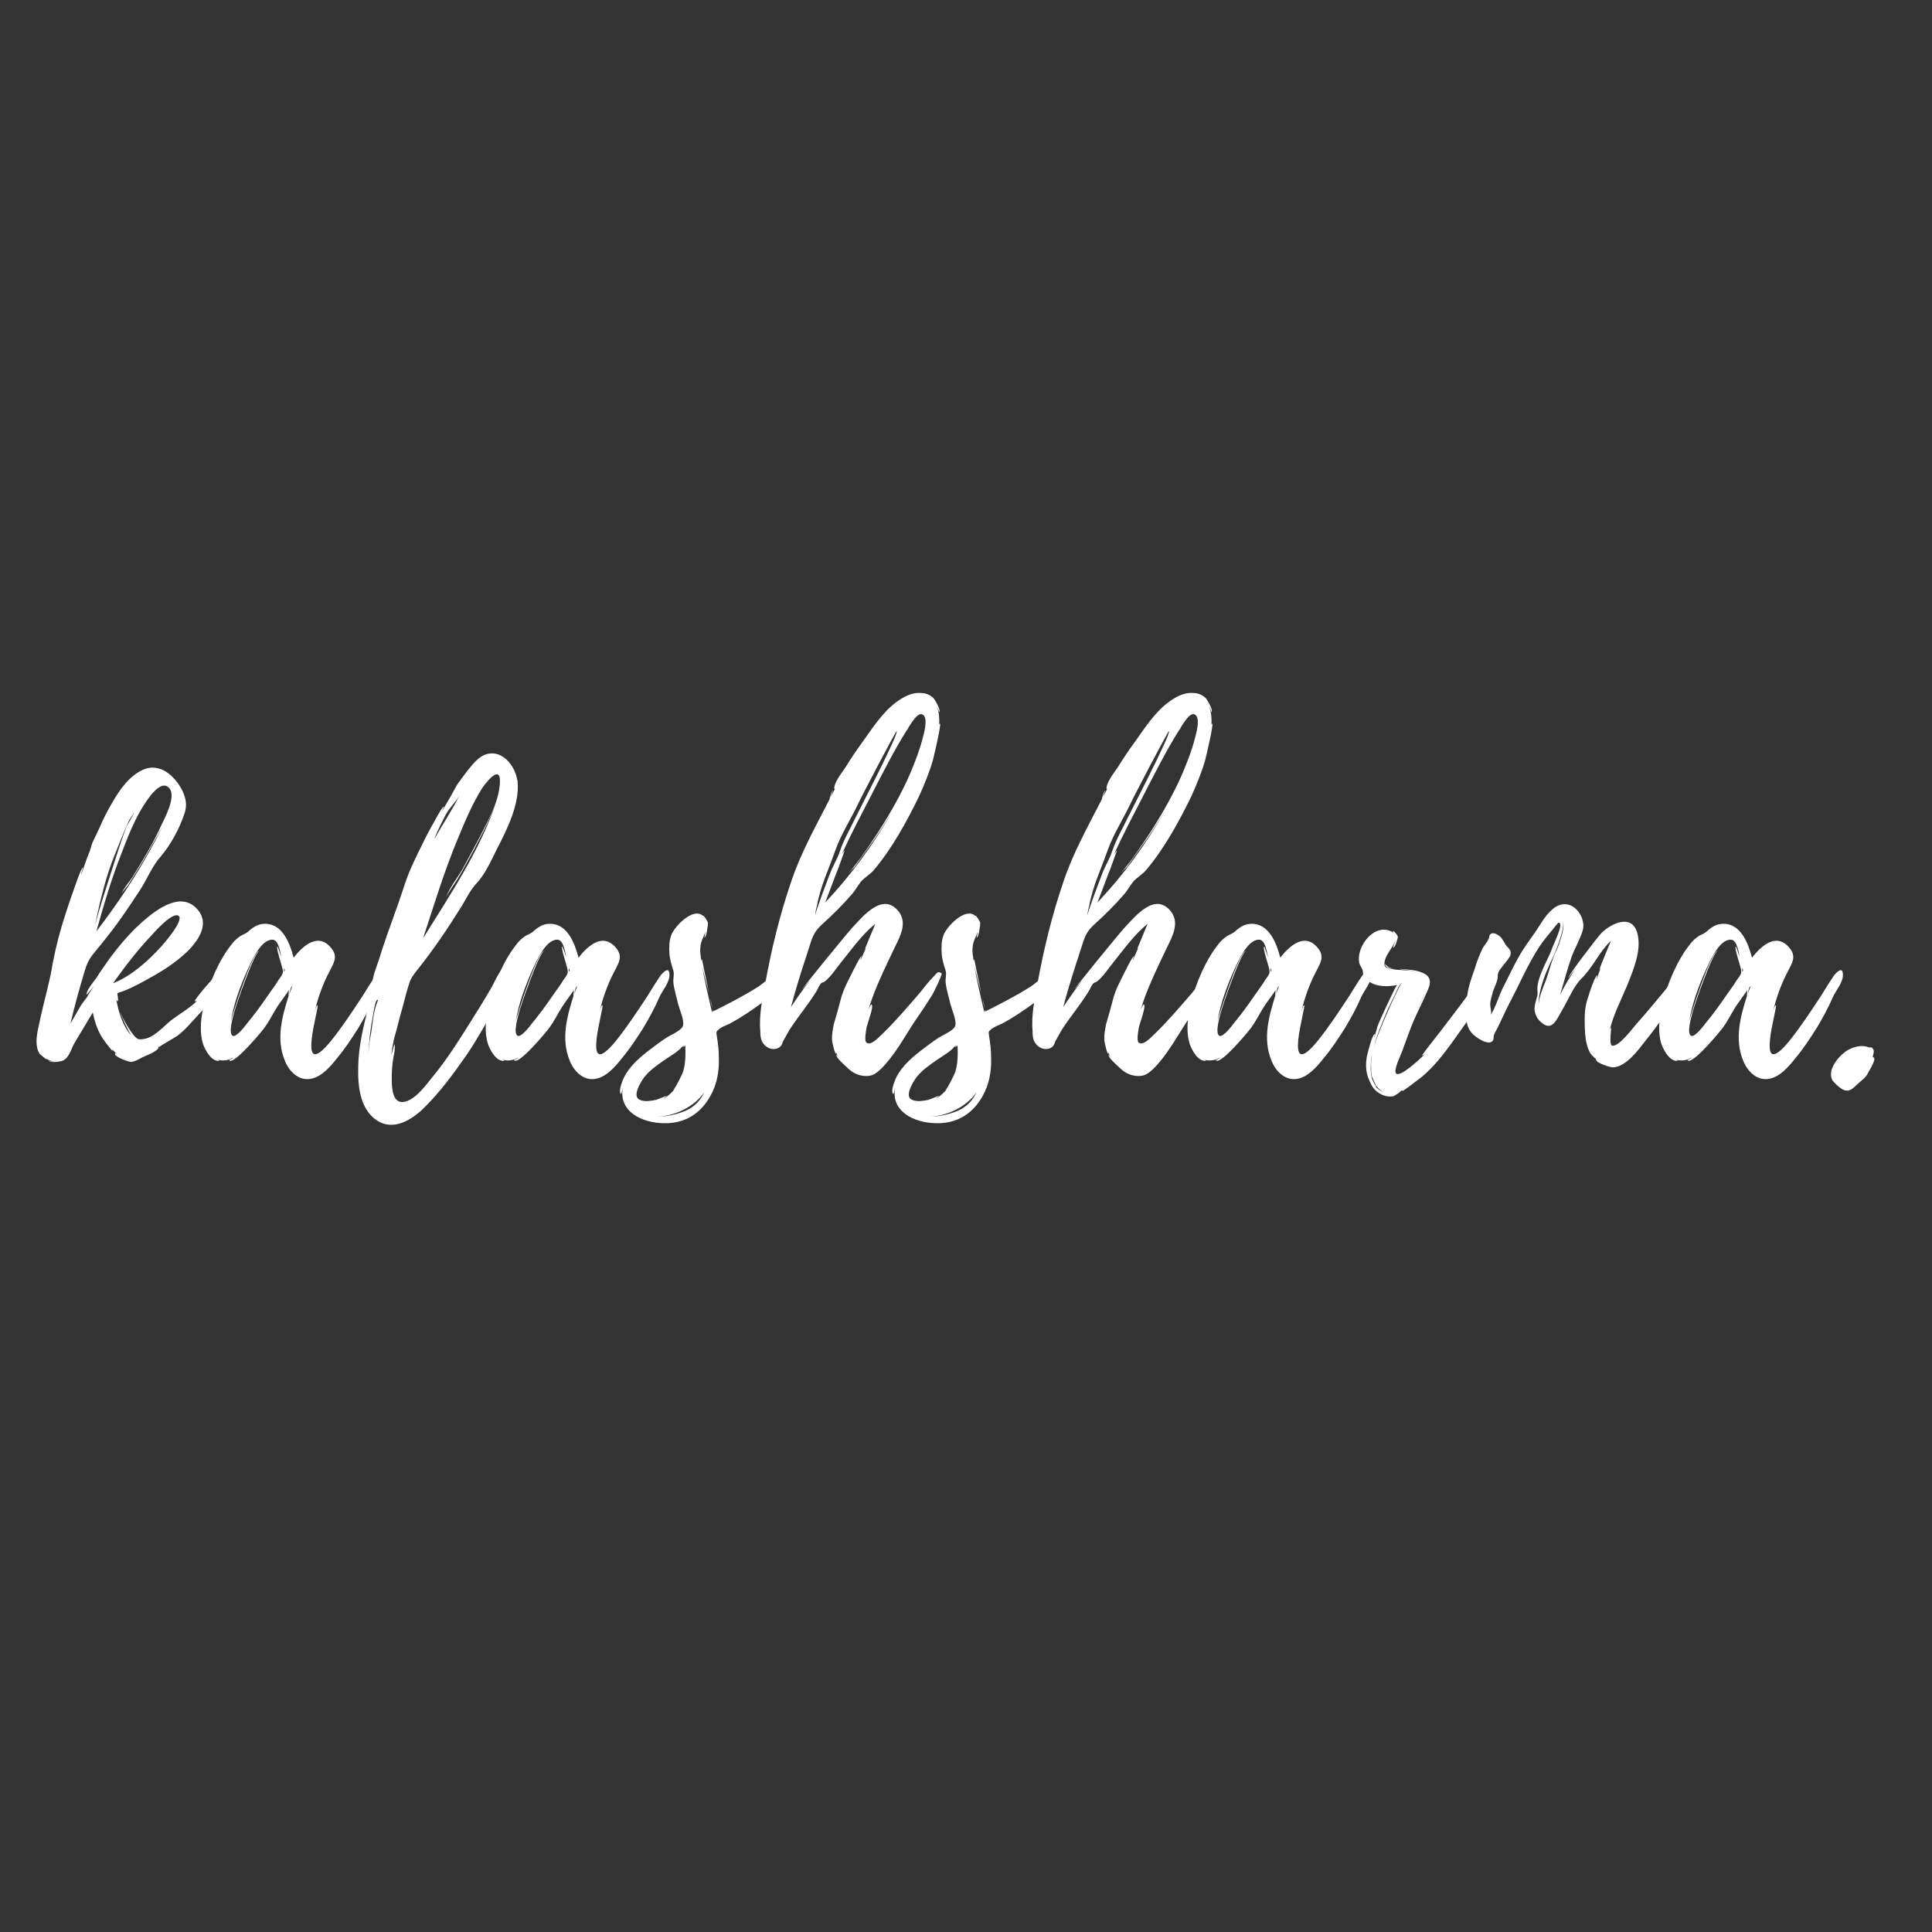 <svg xmlns="http://www.w3.org/2000/svg" width="375" viewBox="0 0 375 375" height="375" version="1.0"><rect x="0" y="0" width="375" height="375" fill="#333333" stroke="none"/><g fill="#FFF"><g><g><path d="M 37.027 -16.938 C 36.957 -18.199 36.047 -17.848 35.418 -17.289 C 35.07 -16.938 30.52 -11.898 30.73 -11.551 C 30.867 -11.551 31.078 -11.551 31.219 -11.691 C 29.891 -10.359 27.789 -9.102 26.18 -7.91 C 24.57 -6.648 22.75 -4.34 20.508 -4.199 C 20.301 -4.199 20.09 -4.129 19.809 -4.199 C 18.828 -4.34 16.449 -8.609 16.238 -9.52 C 16.309 -8.82 17.918 -5.668 18.34 -4.969 C 16.73 -6.789 15.891 -9.52 15.469 -11.969 C 15.539 -11.758 15.68 -11.551 15.75 -11.551 C 15.961 -11.621 15.68 -13.02 15.68 -13.09 C 15.82 -13.23 16.871 -13.508 17.148 -13.648 C 18.688 -14.281 20.16 -15.051 21.629 -15.891 C 24.359 -17.359 27.09 -19.109 29.328 -21.277 C 31.777 -23.73 33.879 -27.16 30.66 -29.957 C 27.438 -32.688 22.891 -29.051 20.438 -26.879 C 18.059 -24.777 16.031 -22.328 14.141 -19.809 C 13.301 -18.551 12.391 -17.359 11.621 -16.098 C 11.129 -15.398 9.59 -13.648 9.73 -12.809 C 9.73 -12.809 11.059 -14.418 11.129 -14.488 C 10.641 -13.789 10.148 -13.02 9.73 -12.25 C 9.73 -12.32 8.609 -10.781 8.469 -10.5 L 6.578 -7.211 C 7.352 -10.5 8.258 -13.789 9.238 -17.078 C 9.73 -18.758 10.148 -19.738 11.27 -21.07 C 12.25 -22.258 13.23 -23.449 14.141 -24.641 C 16.238 -27.301 18.129 -30.168 20.02 -33.039 C 21.418 -35.141 22.469 -37.867 24.078 -39.617 C 26.039 -41.93 27.719 -45.008 28.699 -47.949 C 29.258 -49.559 29.051 -50.887 28.277 -52.5 C 26.809 -55.367 23.871 -57.957 20.648 -56.488 C 17.988 -55.297 16.098 -52.566 14.699 -50.117 C 13.789 -48.578 12.949 -46.969 12.25 -45.289 L 10.852 -42.348 C 10.641 -41.789 10.43 -40.879 10.219 -40.387 C 10.219 -40.32 10.148 -40.25 10.148 -40.25 C 9.59 -38.848 9.168 -37.52 8.68 -36.117 C 8.609 -36.188 9.031 -37.52 9.031 -37.52 C 8.68 -37.52 7.559 -34.16 7.418 -33.738 C 6.789 -32.059 6.23 -30.379 5.668 -28.629 C 4.621 -25.48 3.781 -22.258 3.148 -18.969 C 2.59 -15.398 1.539 -11.898 0.77 -8.398 C 0.488 -6.859 0 -5.32 0 -3.781 C 0 -2.941 0.141 -2.031 0.629 -1.328 C 0.77 -1.191 1.961 -0.211 1.961 -0.281 C 1.961 -0.281 1.891 -0.352 1.891 -0.422 C 2.238 -0.141 2.941 0.07 3.5 0.141 C 3.012 0.141 2.379 0.07 2.238 -0.141 C 2.73 0.559 4.621 0.07 4.762 0.07 C 6.371 -0.281 6.719 -2.52 7.559 -3.781 L 10.918 -9.379 C 11.199 -7.91 11.758 -6.23 12.461 -4.969 C 12.598 -4.621 14.629 -1.82 14.77 -1.961 C 14.77 -2.031 14.699 -2.172 14.699 -2.238 C 14.98 -1.891 15.258 -1.609 15.609 -1.398 C 15.539 -1.328 15.328 -1.609 15.258 -1.469 C 14.84 -0.84 17.848 0.211 18.34 0.211 C 19.32 0.141 20.16 -0.559 21.07 -0.91 C 21.84 -1.262 22.609 -1.539 23.309 -2.102 C 24.148 -2.801 23.238 -2.379 23.801 -2.801 L 23.801 -2.66 C 24.008 -2.941 27.16 -4.691 27.301 -4.828 C 28.91 -6.02 30.168 -7.629 31.57 -9.102 C 32.758 -10.289 33.738 -11.621 34.719 -12.879 C 35.77 -14.07 37.168 -15.051 37.027 -16.871 Z M 21.84 -51.098 C 22.539 -52.078 24.57 -54.527 25.828 -52.848 C 27.09 -51.168 24.918 -47.18 24.148 -45.57 C 23.098 -43.188 21.77 -40.879 20.438 -38.637 L 18.551 -35.559 C 17.848 -34.508 16.938 -33.527 16.52 -32.48 C 16.801 -32.969 17.359 -33.598 17.711 -34.02 L 19.25 -36.469 C 20.438 -38.359 21.559 -40.25 22.609 -42.207 C 23.168 -43.117 23.73 -44.168 24.359 -45.289 C 23.66 -43.82 22.891 -42.418 22.121 -41.02 C 19.039 -35.418 15.469 -30.168 11.621 -25.129 C 12.879 -29.68 14.211 -34.23 15.891 -38.707 C 17.5 -42.91 19.109 -47.457 21.84 -51.098 Z M 14.84 -15.051 C 17.148 -18.27 19.531 -21.418 22.258 -24.289 C 22.891 -24.988 26.391 -28.98 27.578 -28.141 C 28.699 -27.301 24.711 -22.75 24.148 -22.121 C 21.559 -19.32 18.41 -16.449 14.84 -15.051 Z M 15.258 -40.18 C 16.098 -42.207 16.871 -44.309 17.848 -46.41 C 17.918 -46.688 18.621 -47.598 18.969 -48.227 C 18.621 -47.316 17.57 -45.777 17.43 -45.359 C 16.309 -42.488 15.469 -39.547 14.488 -36.609 C 13.371 -33.109 12.25 -29.75 11.34 -26.25 L 11.48 -26.809 L 11.41 -26.738 C 11.41 -26.809 11.48 -26.809 11.48 -26.879 C 12.391 -31.289 13.508 -35.98 15.258 -40.18 Z M 10.219 -40.387 L 10.148 -40.32 C 10.219 -40.32 10.219 -40.387 10.219 -40.387 Z M 10.148 -40.25 L 10.148 -40.32 Z M 10.148 -40.25" transform="translate(7.09 205.905)"/></g></g></g><g fill="#FFF"><g><g><path d="M 35.629 -16.871 C 35.559 -18.41 34.297 -17.078 33.879 -16.52 C 32.969 -15.191 32.129 -13.789 31.289 -12.461 C 29.398 -9.59 27.508 -6.719 25.34 -3.988 C 18.129 4.898 23.168 -10.918 22.609 -10.781 C 22.328 -10.711 22.121 -9.66 22.051 -9.449 C 22.609 -11.969 23.66 -14.98 24.988 -17.43 C 25.758 -18.969 26.668 -20.23 25.27 -21.91 C 22.68 -25.059 19.668 -22.188 17.988 -20.02 C 17.289 -22.68 15.891 -26.598 12.461 -26.598 C 10.918 -26.598 10.008 -25.828 8.961 -24.918 C 8.328 -24.5 7.84 -24.43 7.281 -23.938 C 6.371 -23.309 5.738 -22.328 5.109 -21.488 C 2.73 -17.988 1.051 -13.578 0.281 -9.52 C -0.07 -7.559 -0.211 -5.391 0.352 -3.43 C 0.699 -2.309 1.961 0.211 3.57 0 C 3.641 0 3.5 -0.07 3.289 -0.211 C 4.27 0.07 5.391 -0.07 6.23 -0.629 C 6.301 -0.488 5.461 -0.141 5.461 -0.141 C 6.23 1.051 11.969 -5.879 12.391 -6.512 C 13.301 -7.77 13.93 -9.102 14.77 -10.43 C 15.398 -11.41 16.379 -12.668 17.078 -13.719 C 17.008 -13.23 17.008 -12.598 17.008 -12.598 C 15.75 -8.609 14.559 -4.27 16.238 -0.141 C 17.008 1.961 18.898 3.918 21.277 3.5 C 23.379 3.148 25.129 1.121 26.391 -0.488 C 27.93 -2.309 29.258 -4.34 30.59 -6.441 C 31.707 -8.328 32.758 -10.219 33.668 -12.32 C 34.23 -13.648 35.77 -15.258 35.629 -16.871 Z M 15.539 -16.379 C 15.191 -15.891 14.84 -15.398 14.559 -14.91 L 12.738 -12.32 C 11.551 -10.57 10.289 -8.891 8.961 -7.281 C 8.609 -6.789 6.93 -4.621 6.23 -4.828 C 5.18 -5.18 6.301 -8.82 6.441 -9.379 C 6.648 -10.359 10.359 -21.141 11.34 -21.348 C 10.078 -21.418 6.02 -8.75 5.809 -7.699 C 6.371 -11.129 7.629 -14.488 9.031 -17.641 C 9.801 -19.25 11.551 -23.52 13.859 -23.52 C 15.121 -23.52 15.398 -20.93 15.609 -20.09 C 15.539 -20.23 14.91 -22.258 14.84 -22.188 C 14.488 -21.91 15.891 -18.059 15.891 -17.5 C 15.891 -16.938 15.891 -16.938 15.539 -16.379 Z M 17.148 -12.949 C 17.148 -12.949 17.359 -13.93 17.43 -14.141 L 17.781 -14.629 Z M 16.098 -17.289 L 16.098 -17.988 C 16.309 -17.711 16.309 -17.5 16.098 -17.289 Z M 16.098 -17.289" transform="translate(39.008 205.905)"/></g></g></g><g fill="#FFF"><g><g><path d="M 28 -17.848 C 27.02 -16.801 26.391 -15.051 25.617 -13.789 C 24.43 -11.758 23.238 -9.801 21.98 -7.84 C 19.598 -4.059 17.219 -0.211 14.348 3.219 C 13.16 4.691 10.641 8.258 8.258 7.98 C 6.512 7.699 6.512 4.691 6.512 3.359 C 6.512 2.238 6.578 1.121 6.719 0.07 C 6.789 -0.559 7.352 -2.66 7 -3.219 L 6.441 -1.121 C 6.512 -1.961 6.648 -2.871 6.859 -3.711 C 6.789 -3.852 7.418 -5.809 7.559 -6.441 C 7.91 -7.84 8.258 -9.238 8.68 -10.641 C 9.031 -12.039 9.379 -13.371 9.801 -14.699 C 10.148 -15.961 10.641 -16.59 11.41 -17.57 C 14.559 -21.488 17.43 -25.758 20.09 -30.027 C 21.07 -31.641 21.699 -33.039 22.891 -34.367 C 24.641 -36.188 25.828 -38.918 26.949 -41.16 C 28.84 -44.797 31.359 -49.84 30.938 -54.109 L 30.938 -54.457 L 30.867 -54.527 C 30.449 -57.258 27.93 -60.477 24.848 -59.496 C 23.238 -59.008 22.051 -57.328 21.07 -56.137 L 19.461 -53.969 C 19.109 -53.547 18.621 -52.5 18.27 -51.938 L 18.34 -52.008 L 16.098 -48.16 L 16.66 -49.348 C 16.309 -49.418 14.77 -46.41 14.559 -46.059 C 13.789 -44.727 13.09 -43.398 12.461 -42.07 C 11.059 -39.27 9.66 -36.398 8.75 -33.391 C 7.77 -30.379 6.648 -27.438 5.602 -24.43 C 5.039 -22.82 4.48 -21.141 3.988 -19.531 C 3.57 -18.199 2.59 -16.031 2.801 -14.629 L 3.012 -14.629 C 2.801 -14.141 2.66 -13.648 2.52 -13.16 C 2.59 -13.578 2.59 -14.07 2.66 -14.211 C 2.309 -13.719 2.379 -12.039 2.309 -11.898 C 1.398 -8.121 0.352 -4.34 0.07 -0.422 C -0.141 3.289 -0.141 8.191 2.801 10.918 C 6.09 13.93 9.871 11.898 12.598 9.309 C 15.82 6.16 18.551 2.449 21.07 -1.191 C 23.379 -4.551 25.199 -8.121 27.301 -11.48 C 28.141 -12.879 29.051 -14.281 29.469 -15.82 C 29.75 -16.938 29.609 -19.531 28 -17.848 Z M 19.25 -42.91 C 20.648 -46.27 22.051 -49.699 24.008 -52.848 C 24.5 -53.617 27.648 -57.816 27.508 -54.109 L 27.508 -54.039 C 27.367 -50.117 24.848 -45.988 23.168 -42.629 L 20.23 -37.168 C 19.25 -35.488 17.57 -33.391 17.008 -31.57 C 17.43 -32.688 18.688 -34.297 19.32 -35.348 C 20.371 -37.098 21.277 -38.848 22.258 -40.598 C 23.871 -43.68 25.617 -46.898 26.809 -50.258 C 23.66 -40.879 17.781 -32.129 12.598 -23.801 C 14.629 -29.957 16.66 -36.68 19.25 -42.91 Z M 17.008 -47.809 C 17.711 -49.137 18.969 -50.258 19.668 -51.52 C 18.199 -48.578 16.379 -45.918 14.84 -43.117 C 14.84 -43.188 14.84 -43.328 14.91 -43.398 C 15.539 -44.938 16.238 -46.34 17.008 -47.809 Z M 3.781 -11.621 C 3.711 -11.48 3.711 -11.41 3.711 -11.41 C 2.871 -9.449 2.801 -6.789 2.379 -4.691 C 2.309 -4.199 2.172 -3.781 2.172 -3.289 L 2.172 -3.5 L 1.961 -1.262 C 2.102 -3.781 2.379 -6.371 2.871 -8.82 L 2.871 -8.75 C 3.078 -10.359 3.43 -11.828 3.711 -11.828 C 3.852 -11.898 3.852 -11.691 3.781 -11.621 Z M 3.781 -11.621" transform="translate(69.526 205.905)"/></g></g></g><g fill="#FFF"><g><g><path d="M 35.629 -16.871 C 35.559 -18.41 34.297 -17.078 33.879 -16.52 C 32.969 -15.191 32.129 -13.789 31.289 -12.461 C 29.398 -9.59 27.508 -6.719 25.34 -3.988 C 18.129 4.898 23.168 -10.918 22.609 -10.781 C 22.328 -10.711 22.121 -9.66 22.051 -9.449 C 22.609 -11.969 23.66 -14.98 24.988 -17.43 C 25.758 -18.969 26.668 -20.23 25.27 -21.91 C 22.68 -25.059 19.668 -22.188 17.988 -20.02 C 17.289 -22.68 15.891 -26.598 12.461 -26.598 C 10.918 -26.598 10.008 -25.828 8.961 -24.918 C 8.328 -24.5 7.84 -24.43 7.281 -23.938 C 6.371 -23.309 5.738 -22.328 5.109 -21.488 C 2.73 -17.988 1.051 -13.578 0.281 -9.52 C -0.07 -7.559 -0.211 -5.391 0.352 -3.43 C 0.699 -2.309 1.961 0.211 3.57 0 C 3.641 0 3.5 -0.07 3.289 -0.211 C 4.27 0.07 5.391 -0.07 6.23 -0.629 C 6.301 -0.488 5.461 -0.141 5.461 -0.141 C 6.23 1.051 11.969 -5.879 12.391 -6.512 C 13.301 -7.77 13.93 -9.102 14.77 -10.43 C 15.398 -11.41 16.379 -12.668 17.078 -13.719 C 17.008 -13.23 17.008 -12.598 17.008 -12.598 C 15.75 -8.609 14.559 -4.27 16.238 -0.141 C 17.008 1.961 18.898 3.918 21.277 3.5 C 23.379 3.148 25.129 1.121 26.391 -0.488 C 27.93 -2.309 29.258 -4.34 30.59 -6.441 C 31.707 -8.328 32.758 -10.219 33.668 -12.32 C 34.23 -13.648 35.77 -15.258 35.629 -16.871 Z M 15.539 -16.379 C 15.191 -15.891 14.84 -15.398 14.559 -14.91 L 12.738 -12.32 C 11.551 -10.57 10.289 -8.891 8.961 -7.281 C 8.609 -6.789 6.93 -4.621 6.23 -4.828 C 5.18 -5.18 6.301 -8.82 6.441 -9.379 C 6.648 -10.359 10.359 -21.141 11.34 -21.348 C 10.078 -21.418 6.02 -8.75 5.809 -7.699 C 6.371 -11.129 7.629 -14.488 9.031 -17.641 C 9.801 -19.25 11.551 -23.52 13.859 -23.52 C 15.121 -23.52 15.398 -20.93 15.609 -20.09 C 15.539 -20.23 14.91 -22.258 14.84 -22.188 C 14.488 -21.91 15.891 -18.059 15.891 -17.5 C 15.891 -16.938 15.891 -16.938 15.539 -16.379 Z M 17.148 -12.949 C 17.148 -12.949 17.359 -13.93 17.43 -14.141 L 17.781 -14.629 Z M 16.098 -17.289 L 16.098 -17.988 C 16.309 -17.711 16.309 -17.5 16.098 -17.289 Z M 16.098 -17.289" transform="translate(94.305 205.905)"/></g></g></g><g fill="#FFF"><g><g><path d="M 27.789 -16.449 C 27.578 -17.43 27.02 -17.57 26.32 -17.289 C 24.988 -16.66 23.66 -15.258 22.398 -14.418 C 19.531 -12.598 16.66 -11.129 13.578 -9.59 C 13.578 -9.66 13.508 -9.801 13.441 -10.008 C 13.508 -9.66 13.441 -9.52 13.371 -9.449 C 12.668 -12.461 11.969 -15.469 11.41 -18.551 C 11.691 -17.219 12.32 -14.98 12.809 -13.09 C 12.18 -16.031 11.41 -19.668 11.48 -19.668 C 11.34 -19.598 11.34 -19.461 11.34 -19.32 C 11.199 -20.16 10.988 -21.211 11.129 -22.121 C 11.199 -23.168 11.758 -24.078 12.109 -25.059 C 12.039 -24.57 11.898 -23.938 11.898 -23.938 C 12.32 -23.871 12.598 -26.461 12.598 -26.738 C 12.531 -27.16 11.621 -28.488 11.621 -28.141 C 9.73 -29.891 6.02 -26.039 5.461 -24.359 C 5.039 -23.238 5.039 -22.051 5.109 -20.859 C 5.18 -19.668 5.531 -18.621 5.879 -17.5 C 6.09 -16.66 5.809 -16.098 5.879 -15.191 C 6.02 -13.789 6.512 -12.391 6.789 -11.059 C 7.07 -10.008 7.98 -7.91 7.77 -6.93 C 7.629 -5.949 5.531 -5.109 4.621 -4.551 C 3.43 -3.781 2.238 -2.871 1.051 -1.961 C -1.051 -0.352 -3.289 1.68 -4.129 4.27 C -4.27 4.621 -4.762 6.16 -4.27 6.441 C -4.199 6.512 -3.988 5.32 -3.918 5.18 C -4.828 9.801 -0.281 12.039 3.988 12.109 C 8.82 12.25 12.18 9.449 13.859 5.109 C 14.559 3.219 14.77 1.262 14.699 -0.699 C 14.699 -2.031 14.559 -3.289 14.348 -4.551 C 14.211 -5.668 14.07 -5.602 14.84 -6.23 C 15.398 -6.648 16.238 -6.93 16.801 -7.211 C 19.039 -8.398 21.07 -9.801 23.098 -11.27 C 24.57 -12.32 28.07 -14.141 27.789 -16.379 Z M -0.488 7.629 C -2.309 7.07 -0.488 4.199 0.141 3.289 C 1.191 1.891 2.73 0.84 4.129 -0.141 L 6.23 -1.539 C 6.441 -1.68 7.77 -2.73 7.352 -2.59 L 8.191 -3.078 L 7.699 -2.66 C 7.84 -2.73 8.051 -2.801 8.191 -2.941 C 8.258 -1.262 8.258 0.422 7.77 2.102 C 7.699 2.379 6.371 5.18 5.809 5.738 L 6.16 5.461 C 5.531 6.23 4.828 6.859 3.988 7.352 C 3.988 7.281 4.621 6.859 4.551 6.789 L 2.59 7.559 C 1.609 7.77 0.488 7.98 -0.488 7.629 Z M 8.328 9.66 C 6.512 10.43 4.762 10.781 2.871 10.852 C 6.301 10.641 9.871 8.961 11.898 6.09 C 11.129 7.629 10.148 8.82 8.328 9.66 Z M 13.441 -10.219 C 13.371 -10.711 13.23 -11.41 13.02 -12.18 C 13.16 -11.41 13.301 -10.641 13.441 -10.219 Z M 14.348 -2.941 C 14.281 -3.012 14.281 -3.148 14.281 -3.289 C 14.281 -3.148 14.348 -3.012 14.348 -2.941 Z M 14.348 -2.941" transform="translate(124.823 205.905)"/></g></g></g><g fill="#FFF"><g><g><path d="M 34.719 -17.219 C 34.367 -17.219 33.879 -16.52 33.668 -16.309 C 32.688 -15.328 31.848 -14.211 31.008 -13.16 C 28.699 -10.5 26.391 -7.77 23.871 -5.32 C 23.238 -4.762 21.629 -2.871 20.719 -3.5 C 20.16 -3.852 20.648 -6.09 20.719 -6.578 C 20.859 -7.211 22.121 -10.5 21.699 -10.918 C 21.488 -11.059 21.141 -10.008 21.07 -9.941 C 22.188 -13.859 24.43 -18.34 26.25 -22.188 C 27.301 -24.289 28.629 -26.879 26.879 -29.051 C 23.801 -32.828 19.949 -28 17.848 -25.758 C 16.938 -24.777 8.121 -14 8.258 -13.93 C 8.258 -13.93 8.891 -14.699 9.801 -15.75 C 8.469 -14 7.211 -12.25 6.02 -10.43 C 6.789 -13.301 7.629 -16.098 8.539 -18.898 C 9.031 -20.301 9.449 -21.77 9.941 -23.238 C 10.5 -24.777 10.918 -25.41 12.109 -26.527 C 14.141 -28.348 16.098 -30.309 17.918 -32.41 C 18.621 -33.25 19.109 -34.23 19.809 -35 C 20.438 -35.629 21.348 -36.188 22.051 -36.957 C 25.617 -41.16 28.488 -46.41 30.867 -51.309 C 31.918 -53.617 32.898 -55.996 33.598 -58.449 C 33.738 -59.008 35.277 -65.449 34.93 -65.449 C 34.859 -65.449 34.859 -65.379 34.789 -65.238 C 34.859 -66.359 34.789 -67.617 34.367 -68.738 C 34.438 -68.738 34.789 -67.688 34.789 -67.688 C 35.207 -67.969 33.949 -70.137 33.668 -70.418 C 33.039 -71.047 32.129 -71.398 31.219 -71.398 C 29.398 -71.539 27.719 -70.559 26.32 -69.508 C 23.66 -67.477 21.77 -64.469 19.809 -61.738 C 18.688 -60.199 17.641 -58.656 16.66 -57.047 C 15.961 -55.996 14.418 -54.109 14.418 -52.848 C 14.488 -52.777 14.559 -52.777 14.559 -52.777 L 13.719 -51.168 C 13.719 -51.168 14.141 -52.43 14.211 -52.5 C 13.859 -52.289 13.508 -50.816 13.508 -50.75 C 10.781 -45.43 7.91 -40.32 6.02 -34.648 C 3.852 -28.277 2.238 -21.699 1.051 -15.121 C 0.488 -12.109 -0.211 -8.82 0.07 -5.738 C 0.07 -4.898 0.141 -3.918 0.77 -3.219 C 1.539 -2.238 3.148 -1.891 4.059 -2.871 C 4.34 -3.219 4.34 -3.43 4.48 -3.781 L 5.738 -6.02 C 7.418 -8.609 9.449 -10.988 11.059 -13.648 C 11.27 -14.07 11.48 -14.559 11.758 -14.91 C 12.109 -15.328 12.25 -15.121 12.668 -15.469 C 13.859 -16.449 14.77 -17.918 15.75 -19.109 C 17.781 -21.629 19.809 -24.5 22.398 -26.598 L 20.371 -21.699 L 20.578 -21.91 L 19.531 -19.531 C 19.461 -19.598 19.738 -20.23 19.738 -20.301 C 19.461 -20.301 18.129 -17.57 17.988 -17.289 C 17.148 -15.609 16.238 -13.93 15.75 -12.18 C 15.328 -10.5 14.84 -8.82 14.348 -7.141 C 14.141 -6.09 13.93 -5.039 14 -3.988 C 14 -3.711 14.559 -1.191 14.77 -1.398 L 14.77 -1.68 C 14.91 -1.262 15.051 -0.91 15.258 -0.559 L 14.84 -1.191 C 14.629 -0.699 16.52 0.91 16.73 1.121 C 17.781 2.172 18.828 2.871 20.438 2.941 C 21.77 3.012 22.469 2.52 23.449 1.609 C 26.109 -0.98 28 -4.551 30.027 -7.629 C 31.148 -9.238 32.27 -10.918 33.32 -12.598 C 33.598 -12.949 35.488 -16.871 35.207 -16.801 C 35.629 -16.871 34.859 -17.219 34.719 -17.219 Z M 28.629 -64.328 L 28.629 -64.398 C 28.629 -64.398 28.699 -64.398 28.699 -64.469 L 28.699 -64.398 C 28.77 -64.539 28.84 -64.676 28.77 -64.609 C 29.328 -65.449 30.73 -67.969 31.707 -67.129 C 32.688 -66.289 31.777 -63.348 31.5 -62.297 C 30.938 -60.129 30.098 -58.027 29.258 -55.996 C 27.578 -52.078 25.48 -48.367 23.168 -44.727 C 22.051 -42.977 20.859 -41.23 19.668 -39.547 C 19.039 -38.707 18.41 -37.867 17.711 -37.027 L 17.148 -36.398 L 18.41 -37.66 L 21.211 -41.578 C 22.75 -43.68 24.219 -45.988 25.617 -48.297 C 22.051 -42 17.711 -36.047 12.668 -30.73 L 14.77 -36.258 C 14.98 -36.68 16.449 -40.809 16.449 -40.809 C 16.309 -40.738 16.098 -40.387 15.891 -40.039 C 17.57 -43.887 19.738 -47.879 21.699 -51.727 C 23.871 -55.93 26.039 -60.27 28.559 -64.258 C 28.559 -64.258 28.629 -64.258 28.629 -64.328 Z M 11.059 -30.027 C 11.691 -33.809 13.441 -37.379 14.699 -41.02 C 15.82 -44.098 17.641 -46.898 19.039 -49.84 C 19.668 -51.238 26.391 -64.047 26.527 -63.977 C 27.09 -63.629 18.48 -47.18 17.57 -45.219 C 16.801 -43.75 16.098 -42.348 15.539 -40.738 C 15.051 -39.199 14.211 -37.938 13.648 -36.469 C 13.371 -35.77 10.57 -28.418 10.781 -28.348 C 10.641 -28.348 10.918 -29.469 10.988 -29.82 Z M 15.891 -34.93 C 16.031 -35.07 16.168 -35.348 16.379 -35.559 C 16.168 -35.348 16.031 -35.141 15.891 -34.93 Z M 28.629 -64.328 L 28.629 -64.398 L 28.699 -64.398 Z M 11.059 -29.957 C 11.059 -29.891 10.988 -29.82 10.988 -29.82 C 10.988 -29.891 11.059 -29.891 11.059 -29.957 Z M 11.059 -29.957" transform="translate(147.502 205.905)"/></g></g></g><g fill="#FFF"><g><g><path d="M 27.789 -16.449 C 27.578 -17.43 27.02 -17.57 26.32 -17.289 C 24.988 -16.66 23.66 -15.258 22.398 -14.418 C 19.531 -12.598 16.66 -11.129 13.578 -9.59 C 13.578 -9.66 13.508 -9.801 13.441 -10.008 C 13.508 -9.66 13.441 -9.52 13.371 -9.449 C 12.668 -12.461 11.969 -15.469 11.41 -18.551 C 11.691 -17.219 12.32 -14.98 12.809 -13.09 C 12.18 -16.031 11.41 -19.668 11.48 -19.668 C 11.34 -19.598 11.34 -19.461 11.34 -19.32 C 11.199 -20.16 10.988 -21.211 11.129 -22.121 C 11.199 -23.168 11.758 -24.078 12.109 -25.059 C 12.039 -24.57 11.898 -23.938 11.898 -23.938 C 12.32 -23.871 12.598 -26.461 12.598 -26.738 C 12.531 -27.16 11.621 -28.488 11.621 -28.141 C 9.73 -29.891 6.02 -26.039 5.461 -24.359 C 5.039 -23.238 5.039 -22.051 5.109 -20.859 C 5.18 -19.668 5.531 -18.621 5.879 -17.5 C 6.09 -16.66 5.809 -16.098 5.879 -15.191 C 6.02 -13.789 6.512 -12.391 6.789 -11.059 C 7.07 -10.008 7.98 -7.91 7.77 -6.93 C 7.629 -5.949 5.531 -5.109 4.621 -4.551 C 3.43 -3.781 2.238 -2.871 1.051 -1.961 C -1.051 -0.352 -3.289 1.68 -4.129 4.27 C -4.27 4.621 -4.762 6.16 -4.27 6.441 C -4.199 6.512 -3.988 5.32 -3.918 5.18 C -4.828 9.801 -0.281 12.039 3.988 12.109 C 8.82 12.25 12.18 9.449 13.859 5.109 C 14.559 3.219 14.77 1.262 14.699 -0.699 C 14.699 -2.031 14.559 -3.289 14.348 -4.551 C 14.211 -5.668 14.07 -5.602 14.84 -6.23 C 15.398 -6.648 16.238 -6.93 16.801 -7.211 C 19.039 -8.398 21.07 -9.801 23.098 -11.27 C 24.57 -12.32 28.07 -14.141 27.789 -16.379 Z M -0.488 7.629 C -2.309 7.07 -0.488 4.199 0.141 3.289 C 1.191 1.891 2.73 0.84 4.129 -0.141 L 6.23 -1.539 C 6.441 -1.68 7.77 -2.73 7.352 -2.59 L 8.191 -3.078 L 7.699 -2.66 C 7.84 -2.73 8.051 -2.801 8.191 -2.941 C 8.258 -1.262 8.258 0.422 7.77 2.102 C 7.699 2.379 6.371 5.18 5.809 5.738 L 6.16 5.461 C 5.531 6.23 4.828 6.859 3.988 7.352 C 3.988 7.281 4.621 6.859 4.551 6.789 L 2.59 7.559 C 1.609 7.77 0.488 7.98 -0.488 7.629 Z M 8.328 9.66 C 6.512 10.43 4.762 10.781 2.871 10.852 C 6.301 10.641 9.871 8.961 11.898 6.09 C 11.129 7.629 10.148 8.82 8.328 9.66 Z M 13.441 -10.219 C 13.371 -10.711 13.23 -11.41 13.02 -12.18 C 13.16 -11.41 13.301 -10.641 13.441 -10.219 Z M 14.348 -2.941 C 14.281 -3.012 14.281 -3.148 14.281 -3.289 C 14.281 -3.148 14.348 -3.012 14.348 -2.941 Z M 14.348 -2.941" transform="translate(177.67 205.905)"/></g></g></g><g fill="#FFF"><g><g><path d="M 34.719 -17.219 C 34.367 -17.219 33.879 -16.52 33.668 -16.309 C 32.688 -15.328 31.848 -14.211 31.008 -13.16 C 28.699 -10.5 26.391 -7.77 23.871 -5.32 C 23.238 -4.762 21.629 -2.871 20.719 -3.5 C 20.16 -3.852 20.648 -6.09 20.719 -6.578 C 20.859 -7.211 22.121 -10.5 21.699 -10.918 C 21.488 -11.059 21.141 -10.008 21.07 -9.941 C 22.188 -13.859 24.43 -18.34 26.25 -22.188 C 27.301 -24.289 28.629 -26.879 26.879 -29.051 C 23.801 -32.828 19.949 -28 17.848 -25.758 C 16.938 -24.777 8.121 -14 8.258 -13.93 C 8.258 -13.93 8.891 -14.699 9.801 -15.75 C 8.469 -14 7.211 -12.25 6.02 -10.43 C 6.789 -13.301 7.629 -16.098 8.539 -18.898 C 9.031 -20.301 9.449 -21.77 9.941 -23.238 C 10.5 -24.777 10.918 -25.41 12.109 -26.527 C 14.141 -28.348 16.098 -30.309 17.918 -32.41 C 18.621 -33.25 19.109 -34.23 19.809 -35 C 20.438 -35.629 21.348 -36.188 22.051 -36.957 C 25.617 -41.16 28.488 -46.41 30.867 -51.309 C 31.918 -53.617 32.898 -55.996 33.598 -58.449 C 33.738 -59.008 35.277 -65.449 34.93 -65.449 C 34.859 -65.449 34.859 -65.379 34.789 -65.238 C 34.859 -66.359 34.789 -67.617 34.367 -68.738 C 34.438 -68.738 34.789 -67.688 34.789 -67.688 C 35.207 -67.969 33.949 -70.137 33.668 -70.418 C 33.039 -71.047 32.129 -71.398 31.219 -71.398 C 29.398 -71.539 27.719 -70.559 26.32 -69.508 C 23.66 -67.477 21.77 -64.469 19.809 -61.738 C 18.688 -60.199 17.641 -58.656 16.66 -57.047 C 15.961 -55.996 14.418 -54.109 14.418 -52.848 C 14.488 -52.777 14.559 -52.777 14.559 -52.777 L 13.719 -51.168 C 13.719 -51.168 14.141 -52.43 14.211 -52.5 C 13.859 -52.289 13.508 -50.816 13.508 -50.75 C 10.781 -45.43 7.91 -40.32 6.02 -34.648 C 3.852 -28.277 2.238 -21.699 1.051 -15.121 C 0.488 -12.109 -0.211 -8.82 0.07 -5.738 C 0.07 -4.898 0.141 -3.918 0.77 -3.219 C 1.539 -2.238 3.148 -1.891 4.059 -2.871 C 4.34 -3.219 4.34 -3.43 4.48 -3.781 L 5.738 -6.02 C 7.418 -8.609 9.449 -10.988 11.059 -13.648 C 11.27 -14.07 11.48 -14.559 11.758 -14.91 C 12.109 -15.328 12.25 -15.121 12.668 -15.469 C 13.859 -16.449 14.77 -17.918 15.75 -19.109 C 17.781 -21.629 19.809 -24.5 22.398 -26.598 L 20.371 -21.699 L 20.578 -21.91 L 19.531 -19.531 C 19.461 -19.598 19.738 -20.23 19.738 -20.301 C 19.461 -20.301 18.129 -17.57 17.988 -17.289 C 17.148 -15.609 16.238 -13.93 15.75 -12.18 C 15.328 -10.5 14.84 -8.82 14.348 -7.141 C 14.141 -6.09 13.93 -5.039 14 -3.988 C 14 -3.711 14.559 -1.191 14.77 -1.398 L 14.77 -1.68 C 14.91 -1.262 15.051 -0.91 15.258 -0.559 L 14.84 -1.191 C 14.629 -0.699 16.52 0.91 16.73 1.121 C 17.781 2.172 18.828 2.871 20.438 2.941 C 21.77 3.012 22.469 2.52 23.449 1.609 C 26.109 -0.98 28 -4.551 30.027 -7.629 C 31.148 -9.238 32.27 -10.918 33.32 -12.598 C 33.598 -12.949 35.488 -16.871 35.207 -16.801 C 35.629 -16.871 34.859 -17.219 34.719 -17.219 Z M 28.629 -64.328 L 28.629 -64.398 C 28.629 -64.398 28.699 -64.398 28.699 -64.469 L 28.699 -64.398 C 28.77 -64.539 28.84 -64.676 28.77 -64.609 C 29.328 -65.449 30.73 -67.969 31.707 -67.129 C 32.688 -66.289 31.777 -63.348 31.5 -62.297 C 30.938 -60.129 30.098 -58.027 29.258 -55.996 C 27.578 -52.078 25.48 -48.367 23.168 -44.727 C 22.051 -42.977 20.859 -41.23 19.668 -39.547 C 19.039 -38.707 18.41 -37.867 17.711 -37.027 L 17.148 -36.398 L 18.41 -37.66 L 21.211 -41.578 C 22.75 -43.68 24.219 -45.988 25.617 -48.297 C 22.051 -42 17.711 -36.047 12.668 -30.73 L 14.77 -36.258 C 14.98 -36.68 16.449 -40.809 16.449 -40.809 C 16.309 -40.738 16.098 -40.387 15.891 -40.039 C 17.57 -43.887 19.738 -47.879 21.699 -51.727 C 23.871 -55.93 26.039 -60.27 28.559 -64.258 C 28.559 -64.258 28.629 -64.258 28.629 -64.328 Z M 11.059 -30.027 C 11.691 -33.809 13.441 -37.379 14.699 -41.02 C 15.82 -44.098 17.641 -46.898 19.039 -49.84 C 19.668 -51.238 26.391 -64.047 26.527 -63.977 C 27.09 -63.629 18.48 -47.18 17.57 -45.219 C 16.801 -43.75 16.098 -42.348 15.539 -40.738 C 15.051 -39.199 14.211 -37.938 13.648 -36.469 C 13.371 -35.77 10.57 -28.418 10.781 -28.348 C 10.641 -28.348 10.918 -29.469 10.988 -29.82 Z M 15.891 -34.93 C 16.031 -35.07 16.168 -35.348 16.379 -35.559 C 16.168 -35.348 16.031 -35.141 15.891 -34.93 Z M 28.629 -64.328 L 28.629 -64.398 L 28.699 -64.398 Z M 11.059 -29.957 C 11.059 -29.891 10.988 -29.82 10.988 -29.82 C 10.988 -29.891 11.059 -29.891 11.059 -29.957 Z M 11.059 -29.957" transform="translate(200.35 205.905)"/></g></g></g><g fill="#FFF"><g><g><path d="M 35.629 -16.871 C 35.559 -18.41 34.297 -17.078 33.879 -16.52 C 32.969 -15.191 32.129 -13.789 31.289 -12.461 C 29.398 -9.59 27.508 -6.719 25.34 -3.988 C 18.129 4.898 23.168 -10.918 22.609 -10.781 C 22.328 -10.711 22.121 -9.66 22.051 -9.449 C 22.609 -11.969 23.66 -14.98 24.988 -17.43 C 25.758 -18.969 26.668 -20.23 25.27 -21.91 C 22.68 -25.059 19.668 -22.188 17.988 -20.02 C 17.289 -22.68 15.891 -26.598 12.461 -26.598 C 10.918 -26.598 10.008 -25.828 8.961 -24.918 C 8.328 -24.5 7.84 -24.43 7.281 -23.938 C 6.371 -23.309 5.738 -22.328 5.109 -21.488 C 2.73 -17.988 1.051 -13.578 0.281 -9.52 C -0.07 -7.559 -0.211 -5.391 0.352 -3.43 C 0.699 -2.309 1.961 0.211 3.57 0 C 3.641 0 3.5 -0.07 3.289 -0.211 C 4.27 0.07 5.391 -0.07 6.23 -0.629 C 6.301 -0.488 5.461 -0.141 5.461 -0.141 C 6.23 1.051 11.969 -5.879 12.391 -6.512 C 13.301 -7.77 13.93 -9.102 14.77 -10.43 C 15.398 -11.41 16.379 -12.668 17.078 -13.719 C 17.008 -13.23 17.008 -12.598 17.008 -12.598 C 15.75 -8.609 14.559 -4.27 16.238 -0.141 C 17.008 1.961 18.898 3.918 21.277 3.5 C 23.379 3.148 25.129 1.121 26.391 -0.488 C 27.93 -2.309 29.258 -4.34 30.59 -6.441 C 31.707 -8.328 32.758 -10.219 33.668 -12.32 C 34.23 -13.648 35.77 -15.258 35.629 -16.871 Z M 15.539 -16.379 C 15.191 -15.891 14.84 -15.398 14.559 -14.91 L 12.738 -12.32 C 11.551 -10.57 10.289 -8.891 8.961 -7.281 C 8.609 -6.789 6.93 -4.621 6.23 -4.828 C 5.18 -5.18 6.301 -8.82 6.441 -9.379 C 6.648 -10.359 10.359 -21.141 11.34 -21.348 C 10.078 -21.418 6.02 -8.75 5.809 -7.699 C 6.371 -11.129 7.629 -14.488 9.031 -17.641 C 9.801 -19.25 11.551 -23.52 13.859 -23.52 C 15.121 -23.52 15.398 -20.93 15.609 -20.09 C 15.539 -20.23 14.91 -22.258 14.84 -22.188 C 14.488 -21.91 15.891 -18.059 15.891 -17.5 C 15.891 -16.938 15.891 -16.938 15.539 -16.379 Z M 17.148 -12.949 C 17.148 -12.949 17.359 -13.93 17.43 -14.141 L 17.781 -14.629 Z M 16.098 -17.289 L 16.098 -17.988 C 16.309 -17.711 16.309 -17.5 16.098 -17.289 Z M 16.098 -17.289" transform="translate(230.518 205.905)"/></g></g></g><g fill="#FFF"><g><g><path d="M 28.699 -17.008 C 28.277 -18.828 26.598 -16.379 26.25 -15.961 L 22.398 -10.781 L 18.621 -5.809 L 16.59 -3.219 C 16.379 -2.941 14.84 -0.98 14.98 -0.98 C 15.121 -1.121 15.328 -1.121 15.539 -1.328 C 14.488 -0.211 10.641 3.289 9.941 2.449 C 9.379 1.75 10.918 -1.191 11.129 -1.891 C 11.898 -3.918 12.598 -6.02 13.441 -7.98 C 14.348 -10.008 15.398 -12.039 16.238 -14.07 C 17.078 -16.238 15.82 -17.008 13.789 -17.5 C 12.879 -17.711 11.758 -17.711 10.711 -17.848 C 10.711 -17.781 10.781 -17.781 10.781 -17.781 C 11.691 -17.641 13.02 -17.57 14.141 -17.219 C 12.461 -17.711 10.359 -17.5 9.031 -17.848 C 8.121 -18.059 7.559 -18.059 7.699 -19.109 C 7.84 -20.508 9.309 -21.98 9.801 -23.309 C 9.801 -23.238 9.309 -21.98 9.379 -21.98 C 9.73 -21.84 10.289 -23.801 10.289 -24.078 C 10.219 -24.43 9.379 -25.48 9.309 -25.059 L 9.449 -24.848 C 6.09 -27.16 2.102 -22.398 2.801 -18.969 C 2.941 -18.48 3.219 -18.199 3.43 -17.641 C 3.57 -17.219 3.43 -16.73 3.852 -16.168 C 5.32 -14.348 7.98 -14.281 10.078 -14.699 C 9.73 -14.211 6.02 -6.371 6.23 -6.301 L 5.738 -4.551 C 5.668 -4.621 5.949 -5.18 5.809 -5.18 C 5.32 -5.25 4.34 -1.191 4.27 -0.84 C 3.988 0.84 4.059 2.309 4.762 3.852 C 5.18 4.828 5.668 5.668 6.578 6.23 C 7.418 6.789 8.469 7.07 9.449 6.859 C 9.801 6.719 11.129 5.809 10.781 5.879 L 11.27 5.668 C 11.199 5.738 11.129 5.809 11.129 5.879 C 11.34 5.949 14.559 3.359 14.98 3.078 C 17.219 1.191 19.039 -1.121 20.719 -3.43 C 22.398 -5.809 24.148 -8.191 25.758 -10.57 C 26.527 -11.691 27.23 -12.809 27.789 -14 C 28.211 -14.84 28.91 -16.031 28.699 -17.008 Z M 7.77 -8.609 C 8.258 -9.871 8.82 -11.059 9.449 -12.25 C 9.59 -12.461 10.57 -14.98 11.059 -15.121 C 10.711 -14.91 9.238 -11.48 8.891 -10.852 L 7.559 -7.77 C 6.859 -6.09 6.09 -4.34 5.602 -2.52 C 6.09 -4.621 6.93 -6.648 7.77 -8.609 Z M 6.09 4.828 C 6.512 5.391 7.07 5.949 7.84 6.23 C 7.211 6.02 6.648 5.668 6.23 5.25 C 6.301 5.25 6.301 5.32 6.301 5.391 C 5.879 4.828 5.32 3.641 5.25 3.43 C 5.039 2.59 4.969 1.609 5.039 0.77 C 5.039 0.07 5.109 -0.488 5.25 -1.121 L 5.25 -1.051 C 5.109 -0.141 5.039 0.77 5.109 1.75 L 5.109 2.102 C 5.039 2.031 5.039 1.961 5.039 1.961 C 5.039 1.961 5.039 2.031 5.109 2.172 L 5.109 2.238 L 5.391 3.711 L 5.18 2.801 C 5.32 3.219 5.668 3.988 6.02 4.762 L 5.949 4.691 C 5.949 4.762 6.02 4.828 6.09 4.898 Z M 8.051 -18.27 C 8.398 -17.988 9.031 -17.918 9.66 -17.848 C 9.102 -17.918 8.609 -18.059 8.258 -18.34 C 8.258 -18.34 7.84 -18.688 7.77 -18.828 C 7.77 -18.688 7.91 -18.34 8.051 -18.27 Z M 15.398 -12.809 L 13.93 -9.73 L 15.398 -12.879 Z M 5.32 -1.328 C 5.32 -1.262 5.25 -1.191 5.25 -1.121 L 5.25 -1.191 C 5.25 -1.262 5.32 -1.262 5.32 -1.328 Z M 15.469 -13.02 L 15.469 -12.949 L 15.398 -12.949 Z M 15.469 -13.02 L 15.469 -12.949 L 15.398 -12.949 Z M 5.391 -2.238 C 5.391 -2.309 5.461 -2.379 5.461 -2.52 C 5.461 -2.379 5.391 -2.309 5.391 -2.238 Z M 5.668 4.199 C 5.668 4.199 5.738 4.27 5.738 4.34 C 5.738 4.27 5.668 4.27 5.668 4.199 Z M 7.84 -18.969 C 7.77 -18.969 7.77 -18.898 7.77 -18.898 Z M 7.84 -18.969" transform="translate(261.036 205.905)"/></g></g></g><g fill="#FFF"><g><g><path d="M 42.559 -16.801 C 42.559 -16.801 42.629 -16.73 42.559 -16.871 C 42.07 -18.41 38.988 -14.211 38.637 -13.789 C 36.82 -11.621 35 -9.379 33.109 -7.281 C 32.34 -6.441 29.609 -2.66 28.277 -2.941 C 27.648 -3.078 28.141 -6.441 28.141 -6.441 C 28 -6.301 27.93 -6.16 27.859 -6.02 C 28.418 -8.68 30.027 -11.828 31.148 -14.488 C 32.34 -17.5 34.09 -21.418 33.18 -24.777 C 32.129 -28.629 28.141 -26.668 26.25 -24.848 C 25.551 -24.148 19.738 -16.59 19.809 -16.098 L 21.211 -17.988 C 20.09 -16.238 19.039 -14.559 18.199 -12.809 C 18.898 -15.258 19.598 -17.781 20.438 -20.23 C 21.07 -21.91 22.121 -23.66 22.609 -25.41 C 23.168 -27.648 21.211 -30.73 18.688 -30.379 C 16.871 -30.168 15.328 -28.07 14.418 -26.598 C 13.301 -24.777 11.969 -23.098 10.852 -21.348 C 9.52 -19.18 8.398 -16.801 7.281 -14.559 C 6.301 -12.738 5.809 -10.641 4.762 -8.961 C 4.898 -9.73 4.621 -10.289 4.621 -10.988 C 4.621 -11.621 4.898 -12.391 5.039 -13.02 C 5.25 -14 5.809 -14.84 6.02 -15.82 C 6.16 -16.309 6.02 -16.52 6.16 -17.008 C 6.23 -17.359 6.578 -17.781 6.789 -18.059 C 7.281 -18.758 7.91 -19.391 8.328 -20.09 C 8.398 -20.23 8.539 -20.371 8.539 -20.508 C 8.82 -21.488 8.121 -21.84 7.77 -22.328 C 7.418 -22.75 7.07 -23.66 6.512 -24.148 C 6.09 -24.5 5.391 -24.918 4.898 -24.711 C 4.27 -24.43 4.551 -24.078 4.34 -23.73 C 4.059 -23.027 3.5 -22.469 3.148 -21.84 C 2.59 -20.648 2.102 -19.461 1.75 -18.27 C 0.91 -15.82 -0.07 -13.301 0.07 -10.711 C 0.141 -8.75 -0.422 -7.141 1.051 -5.391 C 1.75 -4.551 4.48 -2.73 5.18 -3.988 C 5.25 -4.129 5.32 -4.691 5.32 -4.898 C 5.531 -5.602 6.02 -6.23 6.301 -6.93 C 7 -8.328 7.629 -9.801 8.398 -11.27 C 10.359 -14.98 11.828 -18.551 14.141 -22.121 C 14.84 -23.168 15.68 -24.219 16.52 -25.199 C 16.73 -25.41 17.781 -26.879 17.918 -26.809 C 19.039 -26.738 16.801 -22.469 16.59 -21.699 C 15.68 -19.32 14.07 -16.871 13.789 -14.348 C 13.719 -13.508 13.93 -13.23 13.719 -12.461 C 13.508 -11.621 13.16 -10.711 13.23 -9.801 C 13.371 -8.961 13.719 -8.191 14.348 -7.629 C 16.59 -5.461 17.5 -7.98 18.48 -9.66 C 19.668 -11.621 20.789 -14.418 22.258 -15.891 C 24.57 -18.129 25.758 -21.141 28.07 -23.309 C 27.719 -22.539 25.758 -17.781 25.828 -17.711 C 25.969 -17.848 26.039 -17.988 26.109 -18.129 C 25.828 -17.359 25.551 -16.66 25.34 -15.961 C 25.199 -16.031 25.48 -16.59 25.41 -16.59 C 24.988 -16.66 23.73 -12.738 23.66 -12.461 C 23.168 -11.059 22.961 -9.73 22.961 -8.258 C 22.961 -6.93 22.961 -5.602 23.168 -4.199 C 23.309 -3.359 23.52 -2.449 23.938 -1.68 C 24.078 -1.328 25.059 -0.352 25.059 -0.488 C 25.129 -0.352 25.129 -0.211 25.27 -0.141 L 25.199 -0.211 C 25.059 0.352 28 1.328 28.488 1.262 C 30.938 1.191 33.391 -2.102 34.719 -3.852 C 36.68 -6.23 38.43 -8.82 40.18 -11.34 C 41.09 -12.668 42.977 -14.98 42.559 -16.801 Z M 17.43 -21.418 L 17.5 -21.418 C 17.43 -21.348 17.359 -21.211 17.359 -21.211 C 16.52 -19.461 16.098 -17.43 15.398 -15.539 C 14.84 -14.141 14.141 -12.461 14 -10.918 C 14 -12.531 14.488 -14.418 14.98 -15.82 C 15.539 -17.5 16.379 -19.109 17.078 -20.719 C 17.359 -21.277 19.039 -25.617 18.758 -26.738 C 19.18 -25.758 17.918 -22.469 17.5 -21.418 L 17.5 -21.488 Z M 17.43 -21.418" transform="translate(284.625 205.905)"/></g></g></g><g fill="#FFF"><g><g><path d="M 35.629 -16.871 C 35.559 -18.41 34.297 -17.078 33.879 -16.52 C 32.969 -15.191 32.129 -13.789 31.289 -12.461 C 29.398 -9.59 27.508 -6.719 25.34 -3.988 C 18.129 4.898 23.168 -10.918 22.609 -10.781 C 22.328 -10.711 22.121 -9.66 22.051 -9.449 C 22.609 -11.969 23.66 -14.98 24.988 -17.43 C 25.758 -18.969 26.668 -20.23 25.27 -21.91 C 22.68 -25.059 19.668 -22.188 17.988 -20.02 C 17.289 -22.68 15.891 -26.598 12.461 -26.598 C 10.918 -26.598 10.008 -25.828 8.961 -24.918 C 8.328 -24.5 7.84 -24.43 7.281 -23.938 C 6.371 -23.309 5.738 -22.328 5.109 -21.488 C 2.73 -17.988 1.051 -13.578 0.281 -9.52 C -0.07 -7.559 -0.211 -5.391 0.352 -3.43 C 0.699 -2.309 1.961 0.211 3.57 0 C 3.641 0 3.5 -0.07 3.289 -0.211 C 4.27 0.07 5.391 -0.07 6.23 -0.629 C 6.301 -0.488 5.461 -0.141 5.461 -0.141 C 6.23 1.051 11.969 -5.879 12.391 -6.512 C 13.301 -7.77 13.93 -9.102 14.77 -10.43 C 15.398 -11.41 16.379 -12.668 17.078 -13.719 C 17.008 -13.23 17.008 -12.598 17.008 -12.598 C 15.75 -8.609 14.559 -4.27 16.238 -0.141 C 17.008 1.961 18.898 3.918 21.277 3.5 C 23.379 3.148 25.129 1.121 26.391 -0.488 C 27.93 -2.309 29.258 -4.34 30.59 -6.441 C 31.707 -8.328 32.758 -10.219 33.668 -12.32 C 34.23 -13.648 35.77 -15.258 35.629 -16.871 Z M 15.539 -16.379 C 15.191 -15.891 14.84 -15.398 14.559 -14.91 L 12.738 -12.32 C 11.551 -10.57 10.289 -8.891 8.961 -7.281 C 8.609 -6.789 6.93 -4.621 6.23 -4.828 C 5.18 -5.18 6.301 -8.82 6.441 -9.379 C 6.648 -10.359 10.359 -21.141 11.34 -21.348 C 10.078 -21.418 6.02 -8.75 5.809 -7.699 C 6.371 -11.129 7.629 -14.488 9.031 -17.641 C 9.801 -19.25 11.551 -23.52 13.859 -23.52 C 15.121 -23.52 15.398 -20.93 15.609 -20.09 C 15.539 -20.23 14.91 -22.258 14.84 -22.188 C 14.488 -21.91 15.891 -18.059 15.891 -17.5 C 15.891 -16.938 15.891 -16.938 15.539 -16.379 Z M 17.148 -12.949 C 17.148 -12.949 17.359 -13.93 17.43 -14.141 L 17.781 -14.629 Z M 16.098 -17.289 L 16.098 -17.988 C 16.309 -17.711 16.309 -17.5 16.098 -17.289 Z M 16.098 -17.289" transform="translate(322.073 205.905)"/></g></g></g><g fill="#FFF"><g><g><path d="M 10.918 -0.699 C 10.918 -1.191 11.34 -1.82 10.918 -2.379 C 10.57 -2.801 10.57 -2.52 10.219 -2.59 C 8.82 -3.148 7.488 -2.801 6.23 -2.172 C 4.621 -1.328 2.031 1.539 3.012 3.641 C 3.289 4.199 4.551 5.32 5.039 5.531 C 6.371 6.23 7.07 5.32 7.91 4.551 C 8.891 3.641 9.59 3.289 10.078 2.172 C 10.219 1.891 11.898 -0.699 10.918 -0.699 Z M 10.918 -0.699" transform="translate(352.59 205.905)"/></g></g></g></svg>